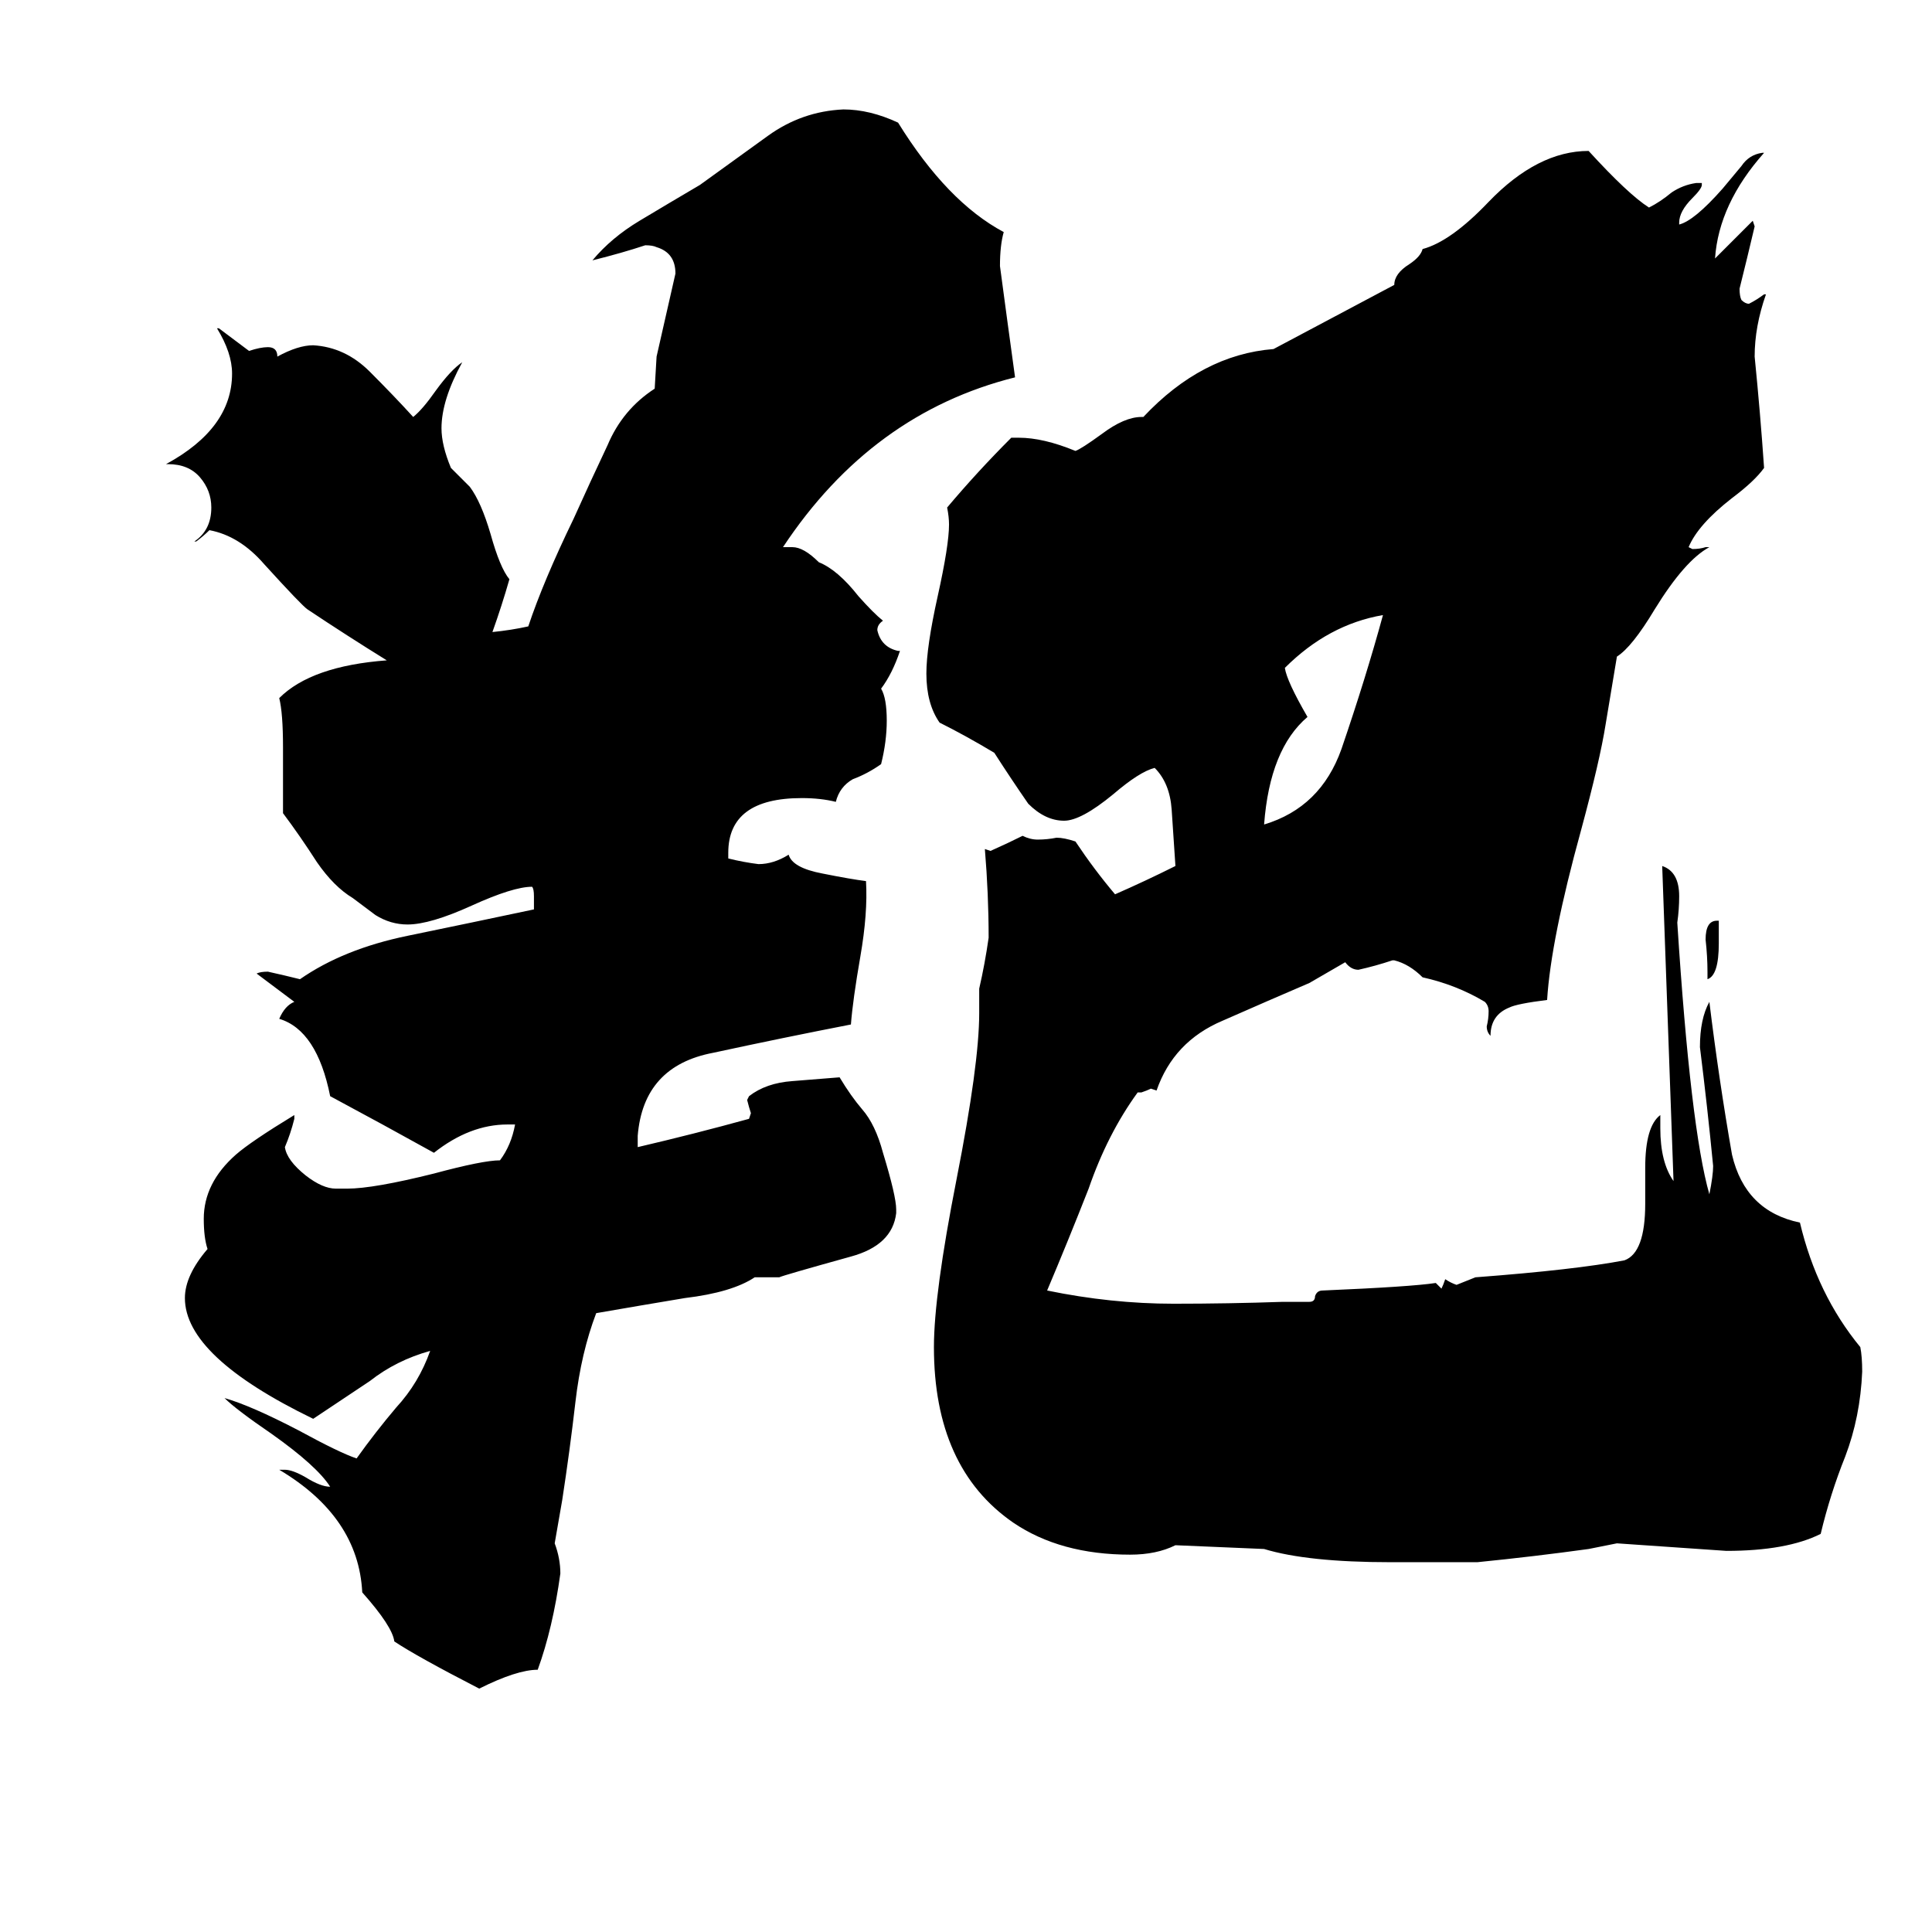<svg xmlns="http://www.w3.org/2000/svg" viewBox="0 -800 1024 1024">
	<path fill="#000000" d="M733 -474Q704 -469 681 -446Q682 -439 693 -420Q673 -403 670 -363Q700 -372 711 -403Q724 -441 733 -474ZM400 -123Q388 -115 363 -112Q339 -108 316 -104Q308 -83 305 -57Q302 -31 298 -5L294 18Q297 26 297 34Q293 63 285 85Q274 85 254 95Q221 78 209 70Q208 62 192 44Q190 4 148 -21H151Q155 -21 162 -17Q170 -12 175 -12Q168 -23 144 -40Q125 -53 119 -59Q133 -55 158 -42Q180 -30 189 -27Q199 -41 210 -54Q222 -67 228 -84Q210 -79 196 -68Q181 -58 166 -48Q98 -81 98 -112Q98 -124 110 -138Q108 -144 108 -154Q108 -173 125 -188Q133 -195 156 -209V-207Q154 -199 151 -192Q152 -185 162 -177Q171 -170 178 -170H184Q198 -170 230 -178Q256 -185 265 -185Q271 -193 273 -204H269Q249 -204 230 -189Q203 -204 175 -219Q168 -254 148 -260Q151 -267 156 -269L136 -284Q138 -285 142 -285Q151 -283 159 -281Q182 -297 216 -304Q250 -311 283 -318V-325Q283 -329 282 -330Q272 -330 250 -320Q228 -310 216 -310Q207 -310 199 -315L187 -324Q177 -330 168 -343Q159 -357 150 -369V-404Q150 -422 148 -430Q165 -447 205 -450Q184 -463 163 -477Q160 -479 140 -501Q127 -516 111 -519Q108 -516 104 -513H103Q112 -519 112 -531Q112 -540 106 -547Q100 -554 89 -554H88Q123 -573 123 -602Q123 -613 115 -626H116Q124 -620 132 -614Q138 -616 142 -616Q147 -616 147 -611Q158 -617 166 -617Q183 -616 196 -603Q209 -590 219 -579Q224 -583 231 -593Q239 -604 245 -608Q234 -588 234 -573Q234 -564 239 -552Q244 -547 249 -542Q255 -534 260 -517Q265 -499 270 -493Q266 -479 261 -465Q271 -466 280 -468Q288 -492 304 -525Q313 -545 322 -564Q330 -583 347 -594L348 -611Q353 -633 358 -655Q358 -666 348 -669Q346 -670 342 -670Q330 -666 314 -662Q324 -674 339 -683Q354 -692 371 -702Q389 -715 407 -728Q425 -741 447 -742Q461 -742 476 -735Q502 -693 532 -677Q530 -670 530 -659Q534 -629 538 -600Q462 -581 415 -510H420Q426 -510 434 -502Q444 -498 455 -484Q463 -475 468 -471Q465 -469 465 -466Q467 -457 476 -455H477Q473 -443 467 -435Q470 -430 470 -418Q470 -407 467 -395Q460 -390 452 -387Q445 -383 443 -375Q435 -377 425 -377Q386 -377 386 -348V-345Q394 -343 402 -342Q410 -342 418 -347Q420 -340 436 -337Q451 -334 459 -333Q460 -316 456 -293Q452 -270 451 -257Q415 -250 378 -242Q341 -235 338 -198V-192Q368 -199 397 -207L398 -210Q397 -213 396 -217L397 -219Q406 -226 420 -227Q433 -228 445 -229Q451 -219 457 -212Q464 -204 468 -189Q475 -166 475 -159V-157Q473 -140 451 -134Q415 -124 413 -123ZM842 21Q813 25 783 28H737Q693 28 670 21L623 19Q613 24 599 24Q562 24 537 7Q495 -22 495 -86Q495 -114 507 -175Q519 -236 519 -263V-276Q522 -289 524 -303Q524 -326 522 -350L525 -349Q534 -353 542 -357Q546 -355 550 -355Q555 -355 560 -356Q564 -356 570 -354Q580 -339 591 -326Q607 -333 623 -341Q622 -356 621 -371Q620 -385 612 -393Q604 -391 590 -379Q573 -365 564 -365Q554 -365 545 -374Q536 -387 527 -401Q512 -410 498 -417Q491 -427 491 -443Q491 -457 497 -484Q503 -511 503 -522Q503 -526 502 -531Q518 -550 536 -568H540Q553 -568 570 -561Q573 -562 584 -570Q596 -579 605 -579H606Q637 -612 675 -615L739 -649Q739 -655 747 -660Q753 -664 754 -668Q769 -672 789 -693Q815 -720 842 -720Q863 -697 874 -690Q880 -693 886 -698Q892 -702 899 -703H902V-702Q902 -700 897 -695Q890 -688 890 -682V-681Q898 -683 913 -700Q918 -706 923 -712Q927 -718 934 -719H935Q911 -692 909 -663Q919 -673 929 -683L930 -680Q926 -663 922 -647Q922 -643 923 -641Q925 -639 927 -639Q931 -641 935 -644H936Q930 -627 930 -611Q933 -581 935 -552Q930 -545 918 -536Q900 -522 895 -510L897 -509Q901 -509 904 -510H906Q893 -503 877 -477Q865 -457 857 -452L851 -416Q848 -397 838 -360Q822 -302 820 -270Q804 -268 800 -266Q790 -262 790 -251Q788 -253 788 -256Q789 -260 789 -264Q789 -267 787 -269Q772 -278 754 -282Q747 -289 739 -291H738Q729 -288 720 -286Q716 -286 713 -290L694 -279Q673 -270 648 -259Q622 -248 613 -222L610 -223Q608 -222 605 -221H603Q587 -199 577 -170Q566 -142 555 -116Q589 -109 622 -109Q651 -109 680 -110H694Q697 -110 697 -113Q698 -116 701 -116Q748 -118 761 -120Q763 -118 764 -117Q765 -119 766 -122Q769 -120 772 -119Q777 -121 782 -123Q835 -127 861 -132Q872 -136 872 -162V-181Q872 -203 880 -209V-202Q880 -184 887 -174Q884 -257 881 -341Q890 -338 890 -325Q890 -318 889 -311Q896 -202 906 -167Q908 -177 908 -182Q905 -213 901 -245Q901 -260 906 -269Q911 -228 918 -188Q925 -158 954 -152Q963 -114 986 -86Q987 -81 987 -73Q986 -49 978 -28Q970 -8 965 13Q947 22 915 22Q886 20 857 18ZM911 -312V-300Q911 -283 905 -281V-285Q905 -293 904 -302Q904 -312 910 -312Z"/>
</svg>